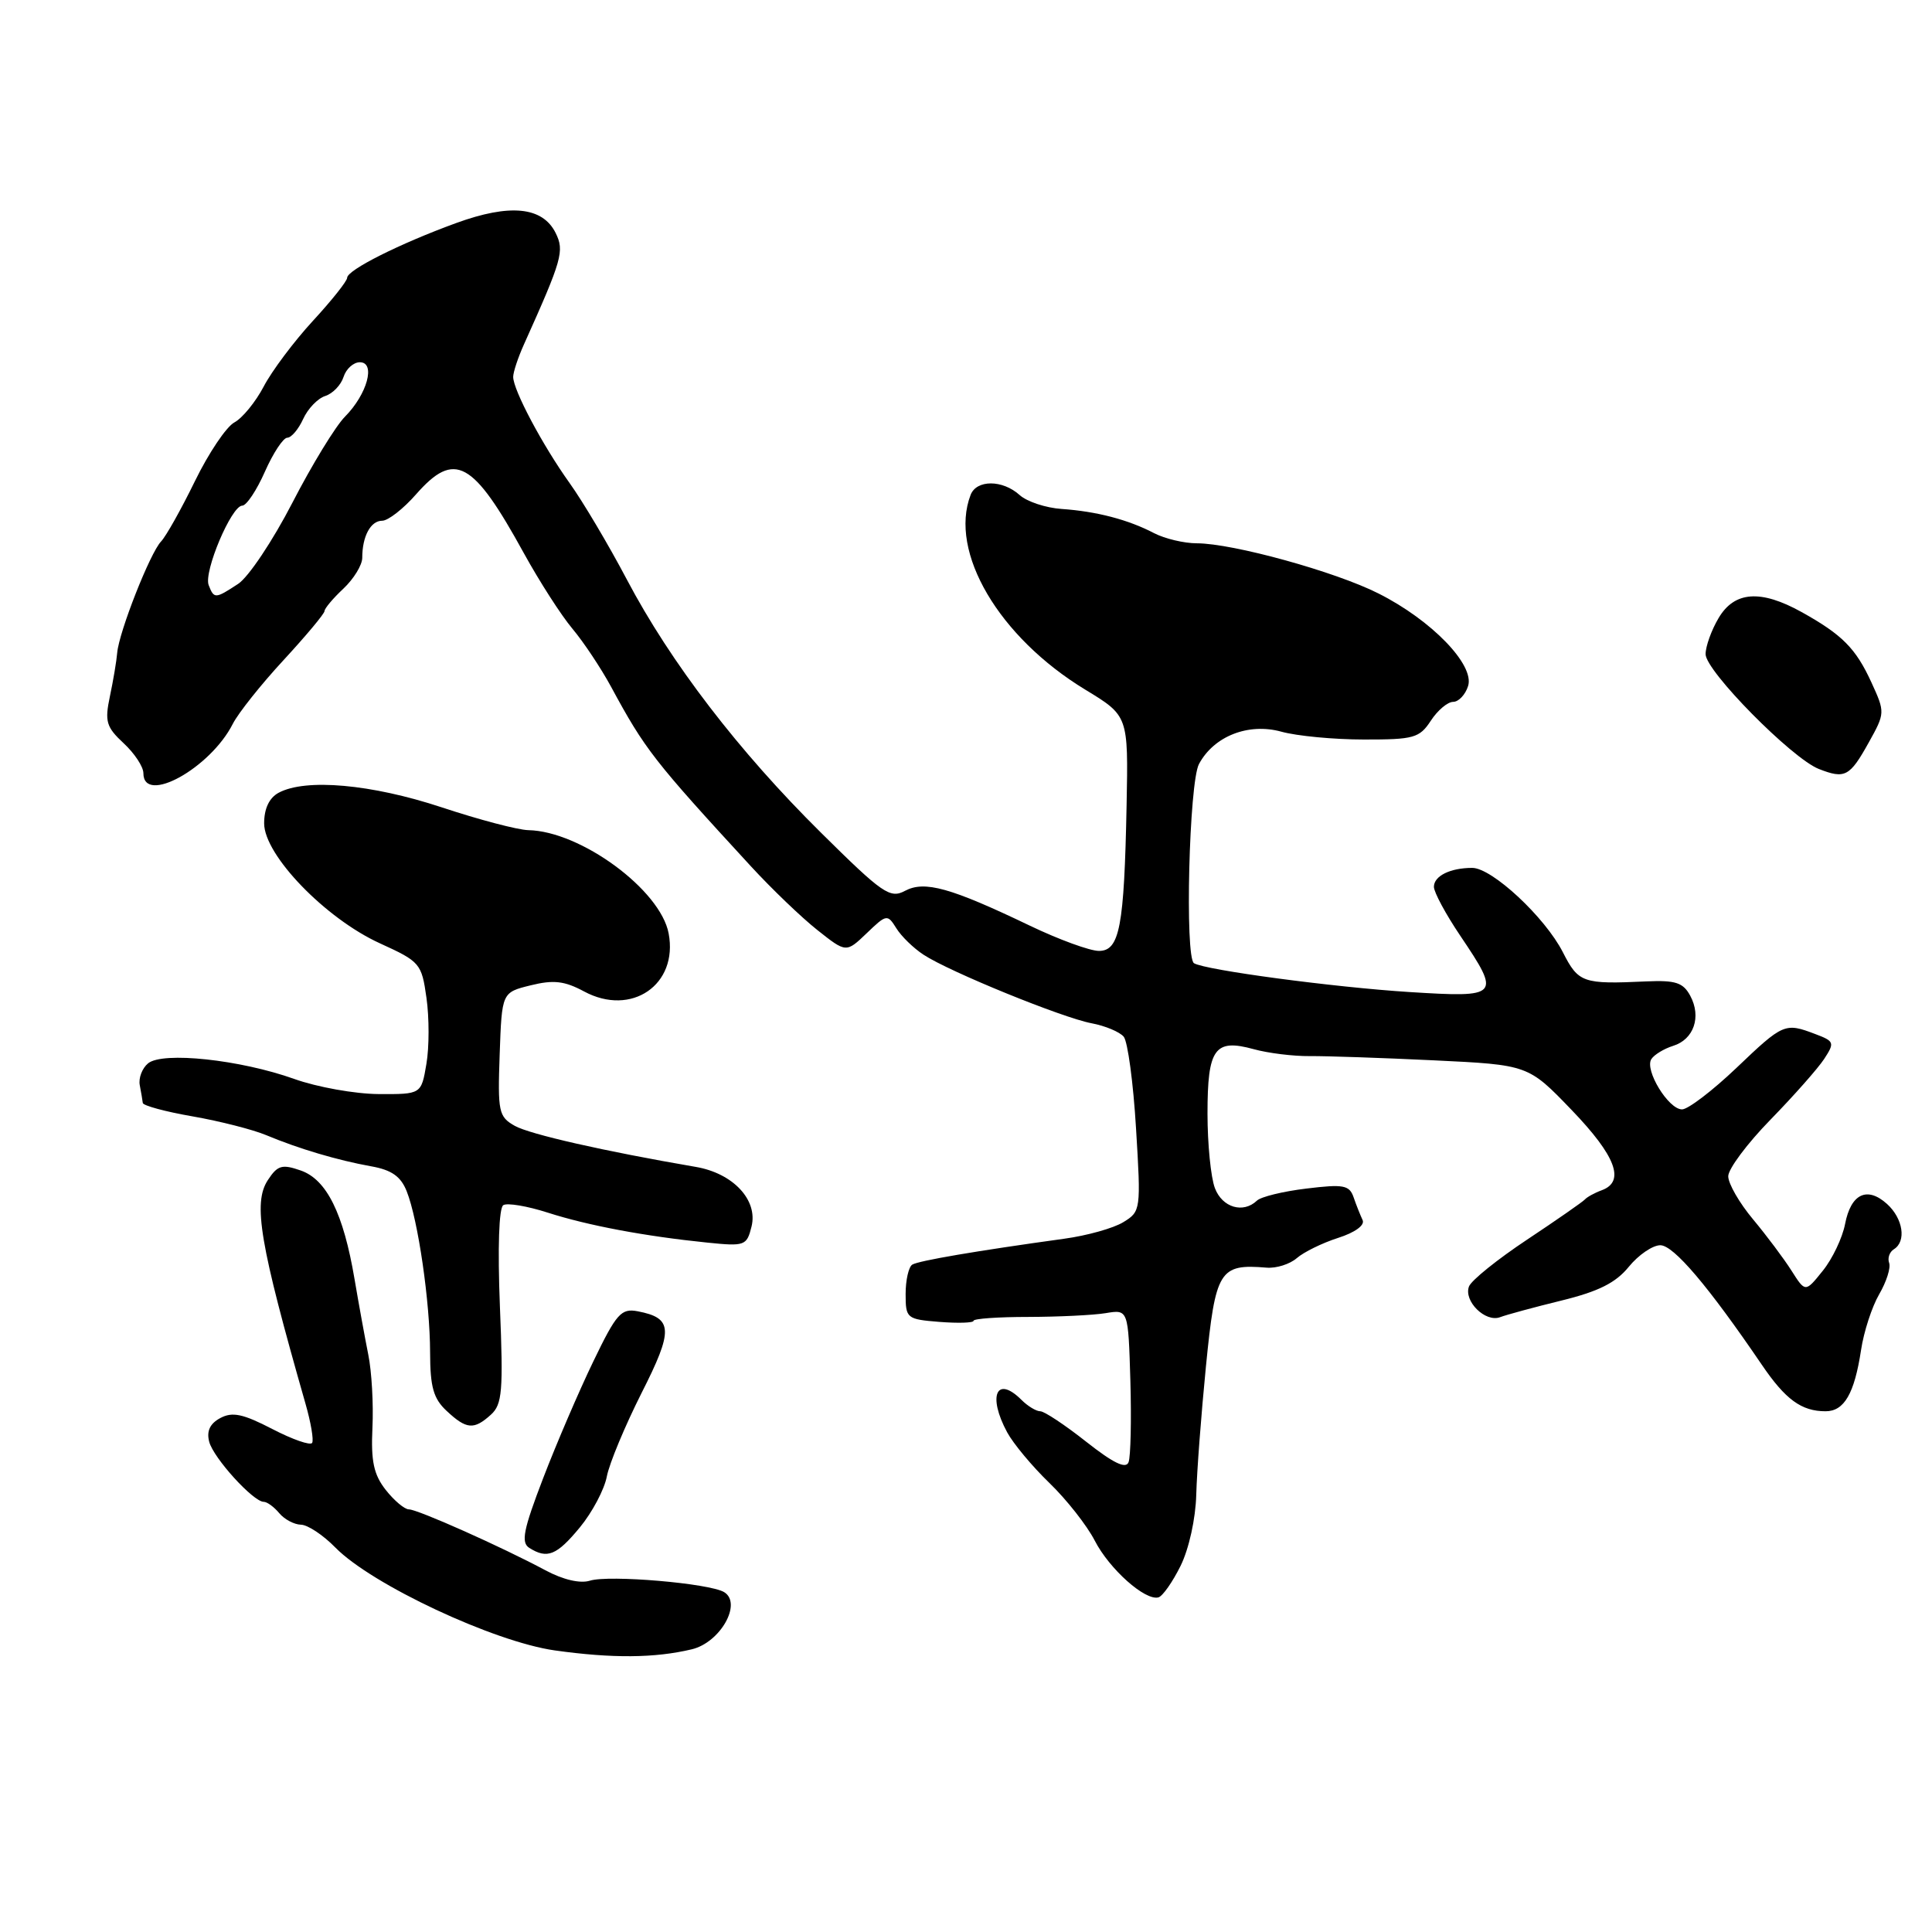 <?xml version="1.0" encoding="UTF-8" standalone="no"?>
<!DOCTYPE svg PUBLIC "-//W3C//DTD SVG 1.1//EN" "http://www.w3.org/Graphics/SVG/1.1/DTD/svg11.dtd" >
<svg xmlns="http://www.w3.org/2000/svg" xmlns:xlink="http://www.w3.org/1999/xlink" version="1.1" viewBox="0 0 256 256">
 <g >
 <path fill="currentColor"
d=" M 91.67 218.54 C 95.44 217.64 98.37 212.46 95.96 210.97 C 94.05 209.80 80.68 208.65 78.16 209.45 C 76.88 209.85 74.62 209.33 72.29 208.08 C 66.46 204.96 55.34 200.00 54.18 200.00 C 53.61 200.00 52.23 198.84 51.11 197.42 C 49.52 195.39 49.14 193.62 49.35 189.17 C 49.50 186.05 49.25 181.70 48.80 179.50 C 48.36 177.30 47.54 172.80 46.98 169.50 C 45.51 160.80 43.29 156.30 39.86 155.10 C 37.37 154.23 36.78 154.40 35.49 156.37 C 33.50 159.41 34.41 164.76 40.48 186.00 C 41.19 188.47 41.59 190.81 41.36 191.19 C 41.14 191.57 38.76 190.74 36.08 189.35 C 32.20 187.34 30.79 187.04 29.19 187.90 C 27.82 188.63 27.35 189.63 27.72 191.04 C 28.28 193.19 33.56 199.00 34.95 199.00 C 35.39 199.00 36.32 199.68 37.00 200.50 C 37.68 201.32 38.98 202.01 39.87 202.03 C 40.77 202.04 42.83 203.41 44.45 205.07 C 49.28 209.98 65.44 217.55 73.52 218.69 C 81.15 219.76 86.77 219.71 91.67 218.54 Z  M 156.43 207.49 C 157.54 205.25 158.43 201.23 158.51 198.04 C 158.59 194.99 159.17 187.36 159.79 181.08 C 161.06 168.28 161.57 167.45 167.83 167.97 C 169.11 168.08 170.91 167.51 171.83 166.71 C 172.75 165.91 175.21 164.70 177.30 164.03 C 179.56 163.31 180.88 162.34 180.55 161.66 C 180.25 161.02 179.71 159.67 179.36 158.65 C 178.80 157.03 178.02 156.89 173.11 157.49 C 170.02 157.86 167.07 158.58 166.55 159.09 C 164.73 160.83 161.95 160.01 160.98 157.43 C 160.44 156.02 160.00 151.58 160.00 147.56 C 160.00 138.92 160.95 137.60 166.12 139.02 C 168.03 139.55 171.38 139.96 173.55 139.94 C 175.72 139.92 183.12 140.17 190.00 140.50 C 202.50 141.10 202.50 141.10 208.25 147.08 C 214.11 153.17 215.38 156.55 212.25 157.71 C 211.29 158.06 210.28 158.62 210.00 158.94 C 209.72 159.25 206.29 161.64 202.36 164.25 C 198.44 166.85 194.97 169.64 194.65 170.46 C 193.91 172.40 196.83 175.28 198.78 174.53 C 199.62 174.21 203.27 173.22 206.90 172.33 C 211.80 171.13 214.10 169.98 215.82 167.86 C 217.10 166.29 218.98 165.00 220.00 165.00 C 221.76 165.00 226.36 170.42 233.43 180.81 C 236.58 185.45 238.70 187.00 241.90 187.00 C 244.37 187.00 245.72 184.66 246.60 178.88 C 246.96 176.47 248.04 173.15 249.00 171.50 C 249.96 169.85 250.56 167.98 250.32 167.34 C 250.09 166.70 250.37 165.89 250.95 165.53 C 252.63 164.49 252.17 161.46 250.04 159.53 C 247.40 157.15 245.25 158.18 244.48 162.20 C 244.13 164.01 242.81 166.80 241.53 168.38 C 239.22 171.26 239.22 171.26 237.39 168.38 C 236.39 166.80 234.09 163.73 232.29 161.57 C 230.48 159.41 229.00 156.84 229.00 155.86 C 229.00 154.89 231.52 151.51 234.61 148.35 C 237.69 145.19 240.89 141.57 241.71 140.32 C 243.12 138.16 243.06 137.97 240.54 137.02 C 236.52 135.49 236.29 135.58 230.09 141.50 C 226.91 144.53 223.67 147.00 222.88 147.00 C 221.07 147.00 217.89 141.78 218.81 140.34 C 219.19 139.75 220.49 138.96 221.70 138.58 C 224.44 137.73 225.47 134.74 223.97 131.95 C 223.03 130.20 222.03 129.87 218.17 130.04 C 209.72 130.43 209.16 130.24 207.09 126.18 C 204.72 121.53 197.70 115.00 195.08 115.00 C 192.16 115.00 190.00 116.07 190.00 117.51 C 190.00 118.22 191.57 121.14 193.50 124.00 C 198.90 132.02 198.73 132.20 186.75 131.45 C 176.69 130.81 159.68 128.54 158.21 127.63 C 156.98 126.87 157.56 103.69 158.87 101.24 C 160.85 97.54 165.42 95.75 169.78 96.95 C 171.82 97.52 176.75 97.99 180.73 97.99 C 187.34 98.00 188.09 97.79 189.59 95.50 C 190.49 94.12 191.82 93.00 192.55 93.00 C 193.27 93.00 194.17 92.05 194.53 90.90 C 195.42 88.10 189.68 82.17 182.66 78.64 C 176.93 75.74 163.37 72.00 158.59 71.99 C 156.89 71.99 154.35 71.38 152.93 70.65 C 149.49 68.85 145.30 67.76 140.68 67.44 C 138.58 67.30 136.07 66.47 135.10 65.59 C 132.84 63.55 129.39 63.54 128.61 65.58 C 125.71 73.14 132.35 84.42 143.80 91.38 C 149.51 94.85 149.51 94.85 149.28 106.67 C 148.96 122.83 148.36 126.00 145.61 126.00 C 144.42 126.00 140.31 124.50 136.47 122.66 C 125.94 117.61 122.51 116.66 119.92 118.04 C 117.94 119.10 116.95 118.42 108.80 110.35 C 97.88 99.55 88.85 87.78 83.05 76.77 C 80.65 72.22 77.24 66.47 75.47 64.00 C 71.88 58.98 68.00 51.68 68.00 49.94 C 68.00 49.31 68.64 47.38 69.42 45.65 C 74.50 34.35 74.81 33.26 73.62 30.86 C 71.89 27.39 67.56 26.96 60.43 29.56 C 52.95 32.29 46.00 35.78 46.00 36.81 C 46.00 37.24 43.95 39.82 41.44 42.54 C 38.93 45.27 36.01 49.17 34.94 51.22 C 33.87 53.26 32.12 55.40 31.06 55.97 C 29.99 56.54 27.64 60.04 25.83 63.75 C 24.02 67.46 22.00 71.06 21.34 71.75 C 19.89 73.26 15.77 83.72 15.53 86.50 C 15.44 87.60 15.00 90.20 14.56 92.28 C 13.86 95.60 14.08 96.34 16.38 98.48 C 17.82 99.81 19.00 101.60 19.00 102.45 C 19.00 106.70 27.87 101.80 30.85 95.91 C 31.57 94.49 34.60 90.68 37.58 87.46 C 40.56 84.23 43.00 81.31 43.00 80.97 C 43.00 80.63 44.12 79.29 45.50 78.00 C 46.87 76.71 48.00 74.87 48.00 73.91 C 48.00 71.07 49.11 69.00 50.64 69.00 C 51.42 69.00 53.44 67.43 55.13 65.50 C 60.25 59.68 62.66 61.00 69.42 73.31 C 71.48 77.05 74.37 81.55 75.85 83.31 C 77.32 85.06 79.63 88.53 80.97 91.00 C 85.47 99.32 86.62 100.79 99.50 114.79 C 102.25 117.78 106.21 121.58 108.31 123.24 C 112.12 126.26 112.12 126.26 114.84 123.66 C 117.47 121.13 117.59 121.11 118.77 123.00 C 119.43 124.07 121.06 125.65 122.38 126.51 C 125.82 128.77 140.79 134.87 144.65 135.59 C 146.45 135.93 148.36 136.73 148.90 137.37 C 149.43 138.02 150.17 143.48 150.53 149.52 C 151.19 160.31 151.16 160.53 148.85 161.94 C 147.56 162.74 144.03 163.73 141.00 164.14 C 129.35 165.75 121.73 167.05 120.88 167.57 C 120.40 167.87 120.00 169.62 120.00 171.46 C 120.00 174.70 120.14 174.81 124.50 175.16 C 126.97 175.35 129.00 175.29 129.00 175.01 C 129.00 174.73 132.26 174.50 136.25 174.50 C 140.24 174.49 144.85 174.27 146.50 174.00 C 149.50 173.50 149.50 173.50 149.78 182.96 C 149.93 188.17 149.82 193.02 149.54 193.75 C 149.19 194.68 147.52 193.87 143.93 191.04 C 141.12 188.82 138.38 187.00 137.84 187.00 C 137.30 187.00 136.18 186.32 135.36 185.50 C 132.05 182.19 130.83 184.94 133.46 189.80 C 134.26 191.28 136.77 194.30 139.05 196.50 C 141.33 198.70 144.03 202.14 145.06 204.14 C 146.99 207.90 151.74 212.14 153.50 211.66 C 154.05 211.51 155.37 209.63 156.43 207.49 Z  M 76.84 202.38 C 78.48 200.39 80.09 197.35 80.41 195.63 C 80.74 193.91 82.81 188.95 85.00 184.60 C 89.26 176.20 89.19 174.65 84.49 173.75 C 82.31 173.34 81.68 174.04 78.62 180.39 C 76.73 184.30 73.74 191.26 71.97 195.87 C 69.35 202.69 69.01 204.39 70.13 205.10 C 72.51 206.61 73.77 206.10 76.84 202.38 Z  M 65.05 187.45 C 66.55 186.09 66.70 184.33 66.24 173.10 C 65.93 165.33 66.11 160.05 66.69 159.69 C 67.22 159.36 69.87 159.81 72.58 160.68 C 77.90 162.39 85.46 163.81 93.71 164.65 C 98.69 165.16 98.95 165.07 99.58 162.53 C 100.46 159.02 97.14 155.46 92.19 154.62 C 80.07 152.54 70.20 150.30 68.21 149.18 C 66.07 147.97 65.94 147.34 66.21 139.69 C 66.50 131.50 66.50 131.50 70.32 130.56 C 73.35 129.81 74.80 129.98 77.39 131.37 C 83.66 134.75 89.88 130.49 88.60 123.69 C 87.52 117.91 76.94 110.13 70.00 110.00 C 68.62 109.97 63.45 108.61 58.51 106.97 C 49.21 103.90 40.52 103.12 36.93 105.04 C 35.68 105.71 35.00 107.13 35.00 109.10 C 35.00 113.30 43.12 121.71 50.35 125.00 C 55.66 127.42 55.87 127.66 56.51 132.23 C 56.88 134.83 56.88 138.77 56.50 140.98 C 55.82 145.00 55.82 145.00 50.16 144.97 C 47.05 144.95 42.02 144.05 39.00 142.97 C 31.84 140.41 21.54 139.31 19.62 140.90 C 18.83 141.55 18.34 142.86 18.52 143.79 C 18.70 144.73 18.88 145.79 18.92 146.15 C 18.97 146.50 21.94 147.31 25.54 147.93 C 29.14 148.56 33.53 149.68 35.29 150.42 C 39.60 152.22 44.72 153.74 49.17 154.54 C 51.89 155.02 53.11 155.88 53.89 157.85 C 55.40 161.64 56.98 172.53 56.99 179.21 C 57.00 183.79 57.43 185.33 59.19 186.96 C 61.81 189.41 62.80 189.49 65.05 187.45 Z  M 247.61 98.40 C 249.79 94.49 249.79 94.39 247.98 90.44 C 245.90 85.90 244.11 84.10 238.72 81.10 C 233.30 78.09 229.82 78.34 227.72 81.90 C 226.77 83.50 226.00 85.65 226.00 86.68 C 226.00 88.91 237.42 100.48 241.00 101.89 C 244.47 103.25 245.10 102.91 247.61 98.40 Z  M 27.65 77.53 C 26.97 75.76 30.67 67.00 32.10 67.00 C 32.66 67.00 34.01 64.97 35.10 62.50 C 36.20 60.02 37.53 58.00 38.07 58.00 C 38.60 58.00 39.55 56.88 40.17 55.52 C 40.79 54.15 42.11 52.78 43.10 52.47 C 44.09 52.15 45.18 51.02 45.52 49.95 C 45.86 48.88 46.83 48.00 47.68 48.00 C 49.82 48.00 48.66 52.24 45.71 55.21 C 44.46 56.47 41.32 61.61 38.74 66.62 C 36.15 71.64 32.92 76.48 31.55 77.37 C 28.52 79.36 28.36 79.37 27.65 77.53 Z "/>
</g>
</svg>